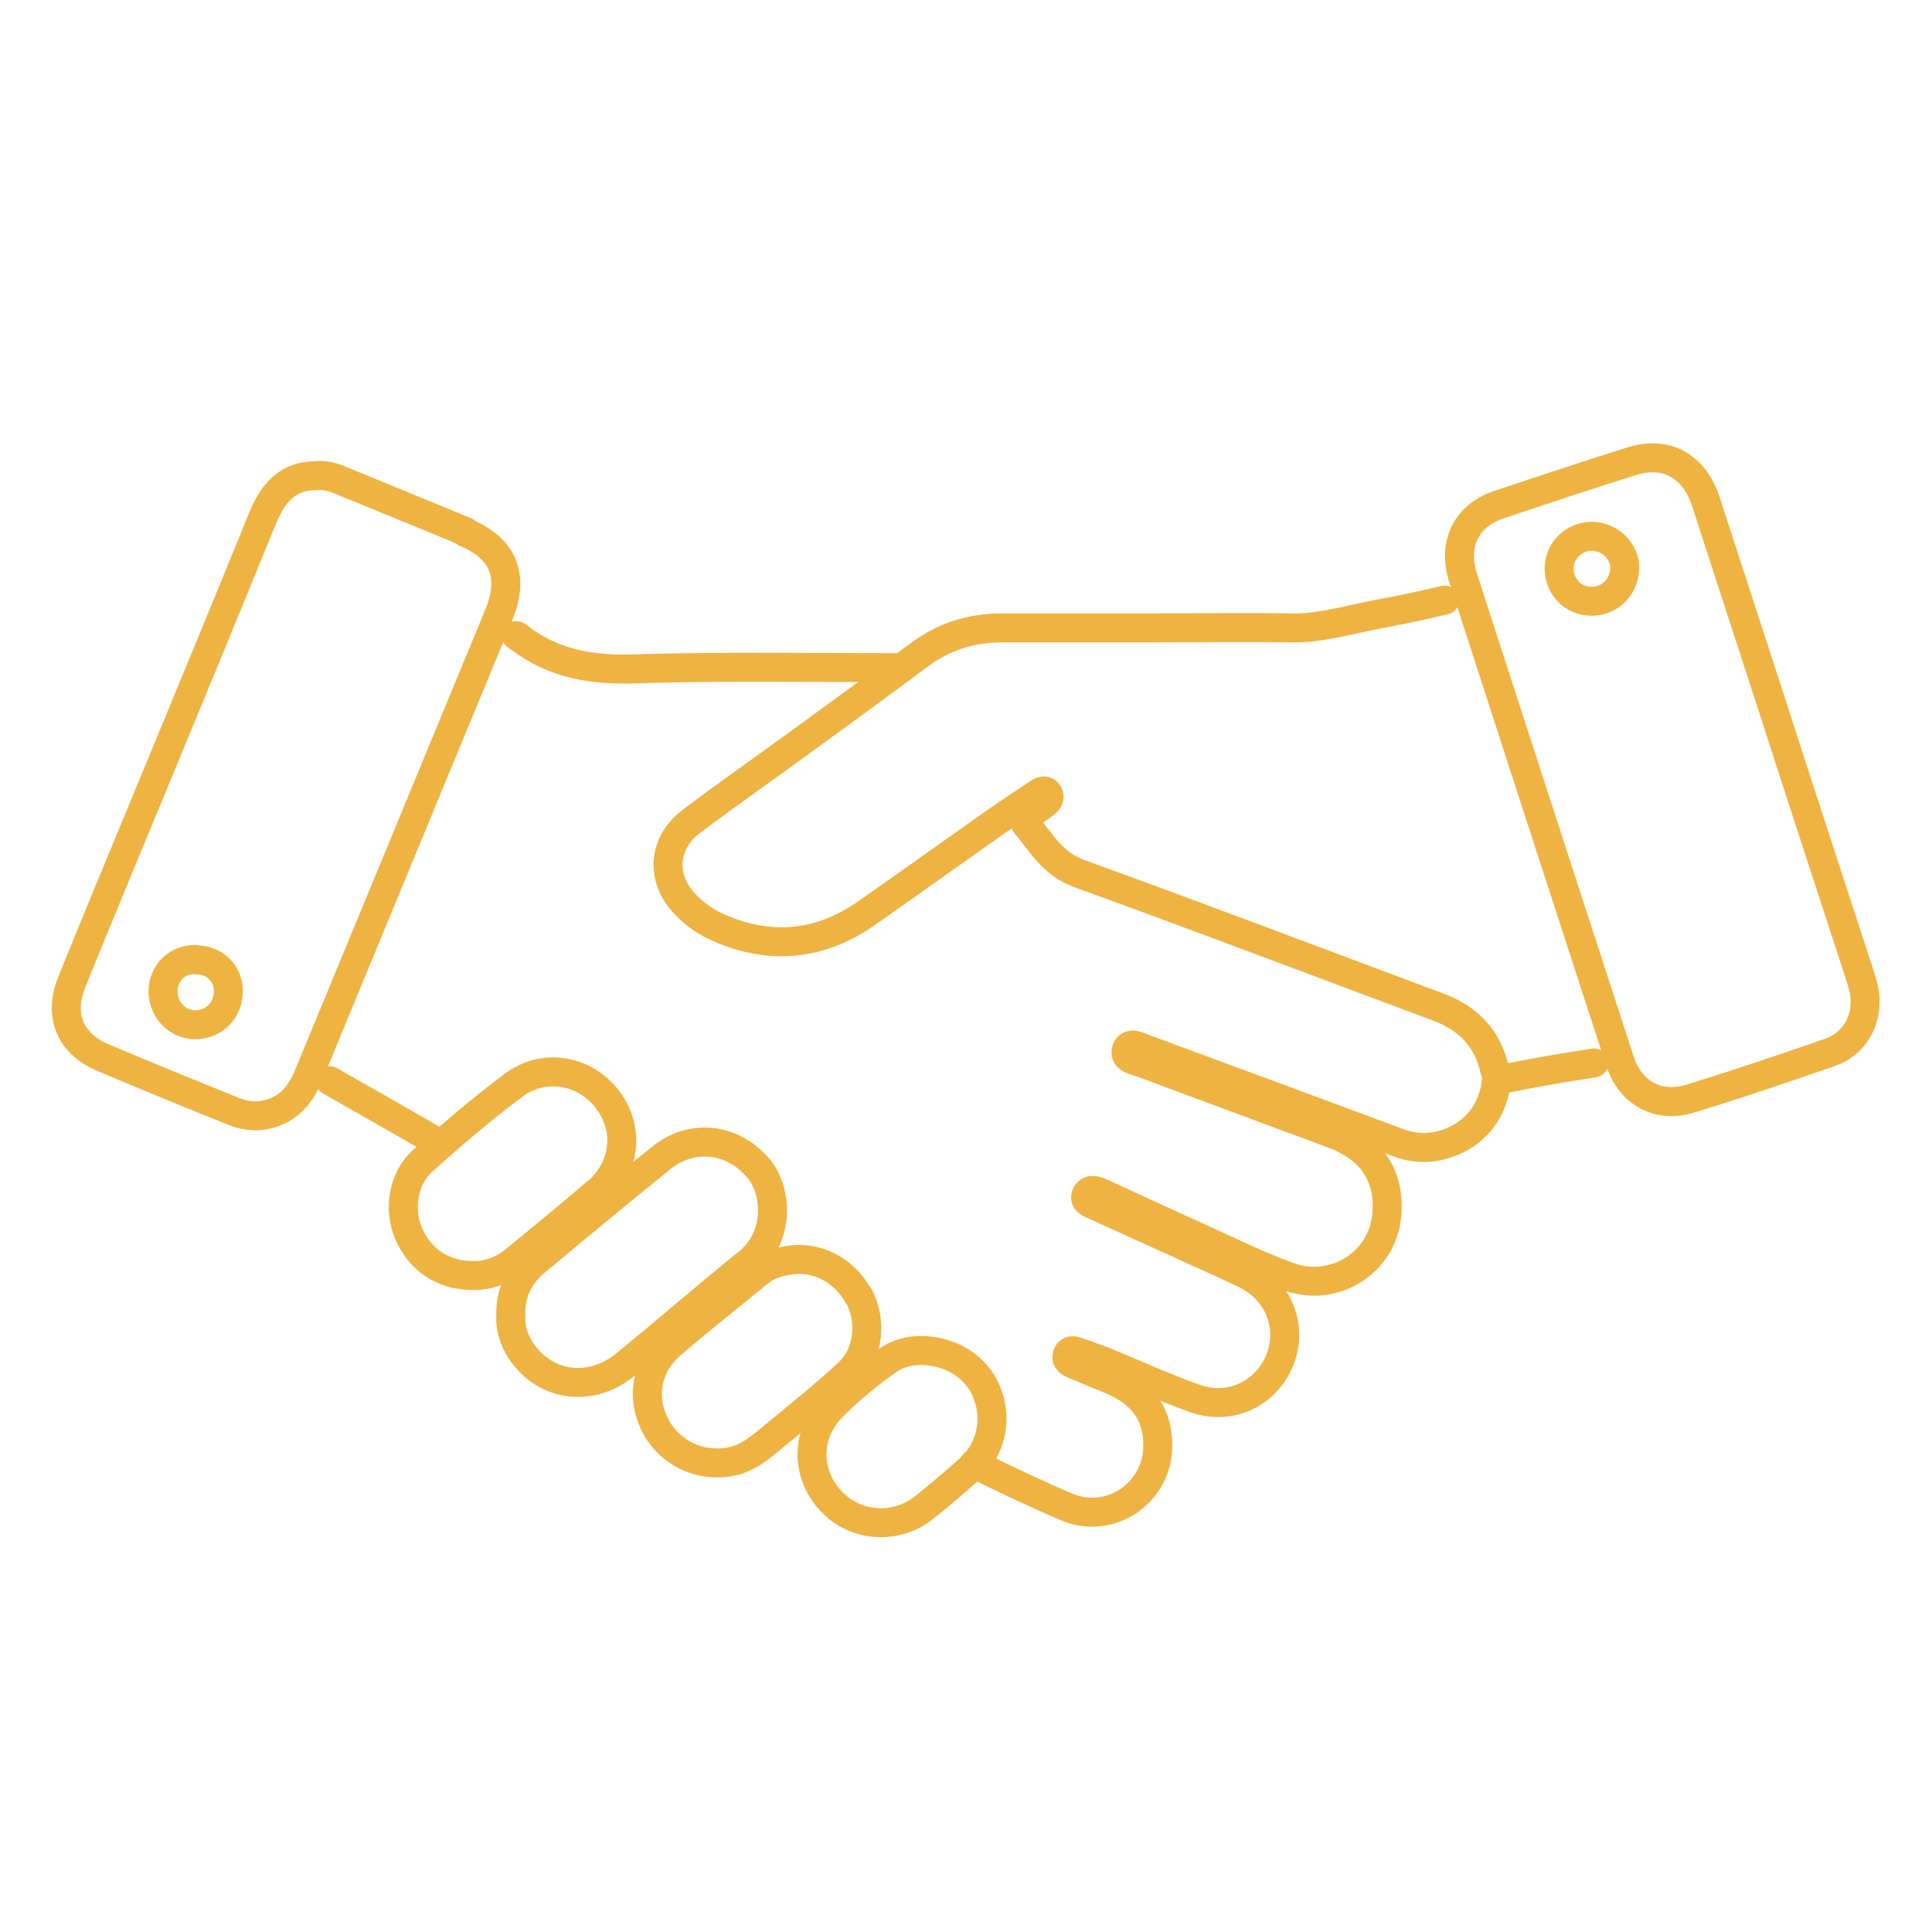 <svg xmlns="http://www.w3.org/2000/svg" id="Layer_1" data-name="Layer 1" viewBox="0 0 50 50"><defs><style>      .cls-1 {        fill: none;        stroke: #efb342;        stroke-linecap: round;        stroke-linejoin: round;        stroke-width: .75px;      }    </style></defs><path class="cls-1" d="m19.6,30.21c-.65-.76-1.7-.88-2.49-.24-1.08.87-2.15,1.76-3.22,2.65-.44.36-.69.82-.67,1.42-.02.38.11.73.35,1.04.64.82,1.75.94,2.61.24,1.07-.87,2.11-1.78,3.18-2.64.85-.69.75-1.89.25-2.47Z"></path><path class="cls-1" d="m15.45,30.86c.75-.65.85-1.66.26-2.42-.58-.75-1.63-.94-2.41-.36-.82.61-1.6,1.28-2.36,1.96-.51.46-.63,1.25-.37,1.87.29.69.89,1.1,1.66,1.1.4.01.78-.13,1.12-.41.7-.58,1.41-1.15,2.1-1.75Z"></path><path class="cls-1" d="m22.21,33.53c-.38-.68-1.1-1.04-1.82-.91-.27.05-.52.12-.73.29-.77.63-1.55,1.24-2.3,1.89-.59.51-.75,1.25-.48,1.92.27.69.93,1.14,1.67,1.14.39.01.74-.12,1.05-.35.19-.14.37-.29.55-.44.61-.51,1.24-1,1.82-1.55.52-.49.6-1.36.25-1.99Z"></path><path class="cls-1" d="m5.06,24.83c-.48,0-.84.35-.84.83,0,.48.38.87.85.86.48-.01.84-.38.84-.87,0-.47-.37-.82-.85-.81Z"></path><path class="cls-1" d="m12.05,13.76c-1.08-.45-2.17-.89-3.26-1.34-.19-.08-.39-.13-.6-.11-.67,0-1.08.34-1.39,1.09-.87,2.14-1.75,4.27-2.63,6.4-.77,1.87-1.55,3.73-2.31,5.61-.35.86-.05,1.59.78,1.95,1.13.48,2.26.94,3.4,1.4.23.09.47.14.72.11.64-.09,1-.48,1.23-1.05,1.64-3.97,3.28-7.94,4.92-11.91.41-1,.12-1.72-.87-2.13Z"></path><path class="cls-1" d="m41.24,13.88c-.49-.02-.88.35-.89.82,0,.48.35.86.84.86.47,0,.84-.36.86-.85.01-.43-.37-.81-.82-.83Z"></path><path class="cls-1" d="m25.55,36.06c-.25-.66-.91-1.1-1.71-1.11-.27,0-.59.06-.87.26-.52.37-1.01.77-1.45,1.22-.67.69-.67,1.71-.02,2.41.62.68,1.68.76,2.41.18.4-.32.79-.65,1.17-.99.56-.5.74-1.27.47-1.96Z"></path><path class="cls-1" d="m37.39,15.53c-.55.13-1.1.25-1.65.35-.78.14-1.54.39-2.35.37-1.21-.02-2.41,0-3.62,0-1.28,0-2.56,0-3.84,0-.81,0-1.52.23-2.17.72-1.03.77-2.08,1.53-3.12,2.29-.92.67-1.85,1.32-2.75,2-.75.57-.8,1.49-.14,2.16.24.25.53.45.85.59,1.35.59,2.63.46,3.83-.38,1.1-.77,2.19-1.55,3.28-2.32.38-.26.76-.52,1.14-.77.09-.06.2-.12.27-.01.08.11,0,.21-.1.28-.13.1-.27.19-.4.29-.07.06-.15.13-.07.23.4.48.69,1.02,1.36,1.27,3.12,1.13,6.22,2.31,9.33,3.47.77.29,1.26.81,1.44,1.61.05.2.13.26.34.22.74-.15,1.49-.28,2.23-.39"></path><path class="cls-1" d="m48.14,25.26c-.76-2.33-1.52-4.65-2.27-6.98-.57-1.76-1.15-3.53-1.72-5.29-.3-.93-1.03-1.34-1.93-1.05-1.15.36-2.29.74-3.43,1.12-.85.29-1.2,1.02-.93,1.88,1.35,4.17,2.7,8.34,4.06,12.51.27.84.99,1.24,1.83.98,1.21-.37,2.41-.78,3.6-1.19.58-.2.92-.72.92-1.32,0-.23-.06-.44-.13-.66Z"></path><path class="cls-1" d="m8.54,27.97c.76.44,2,1.13,2.75,1.58"></path><path class="cls-1" d="m23.35,17.28c-1.92,0-4.94-.04-6.86.03-1.12.04-2.15-.11-3.05-.81-.02-.02-.05-.03-.08-.05"></path><path class="cls-1" d="m25.21,37.88c.62.32,1.77.86,2.42,1.13,1.08.44,2.27-.33,2.33-1.5.04-.87-.36-1.46-1.25-1.82-.32-.13-.64-.26-.96-.4-.1-.04-.18-.13-.12-.25.05-.11.15-.09.25-.06.24.09.47.17.71.26.78.32,1.54.67,2.33.95.91.33,1.85-.12,2.2-.99.35-.87-.03-1.82-.92-2.24-.17-.08-.34-.16-.51-.24-1.12-.51-2.23-1.01-3.35-1.52-.12-.05-.3-.12-.23-.28.07-.16.25-.12.39-.05.03.01.06.02.09.04.8.37,1.6.74,2.4,1.1.78.35,1.55.74,2.36,1.03,1.19.43,2.43-.37,2.54-1.59.09-1.01-.38-1.72-1.38-2.1-1.66-.62-3.32-1.23-4.98-1.85-.17-.06-.45-.1-.38-.33.08-.23.33-.08.49-.02,2.18.8,4.36,1.61,6.54,2.42.37.14.74.17,1.11.07.84-.21,1.39-.88,1.44-1.74"></path></svg>